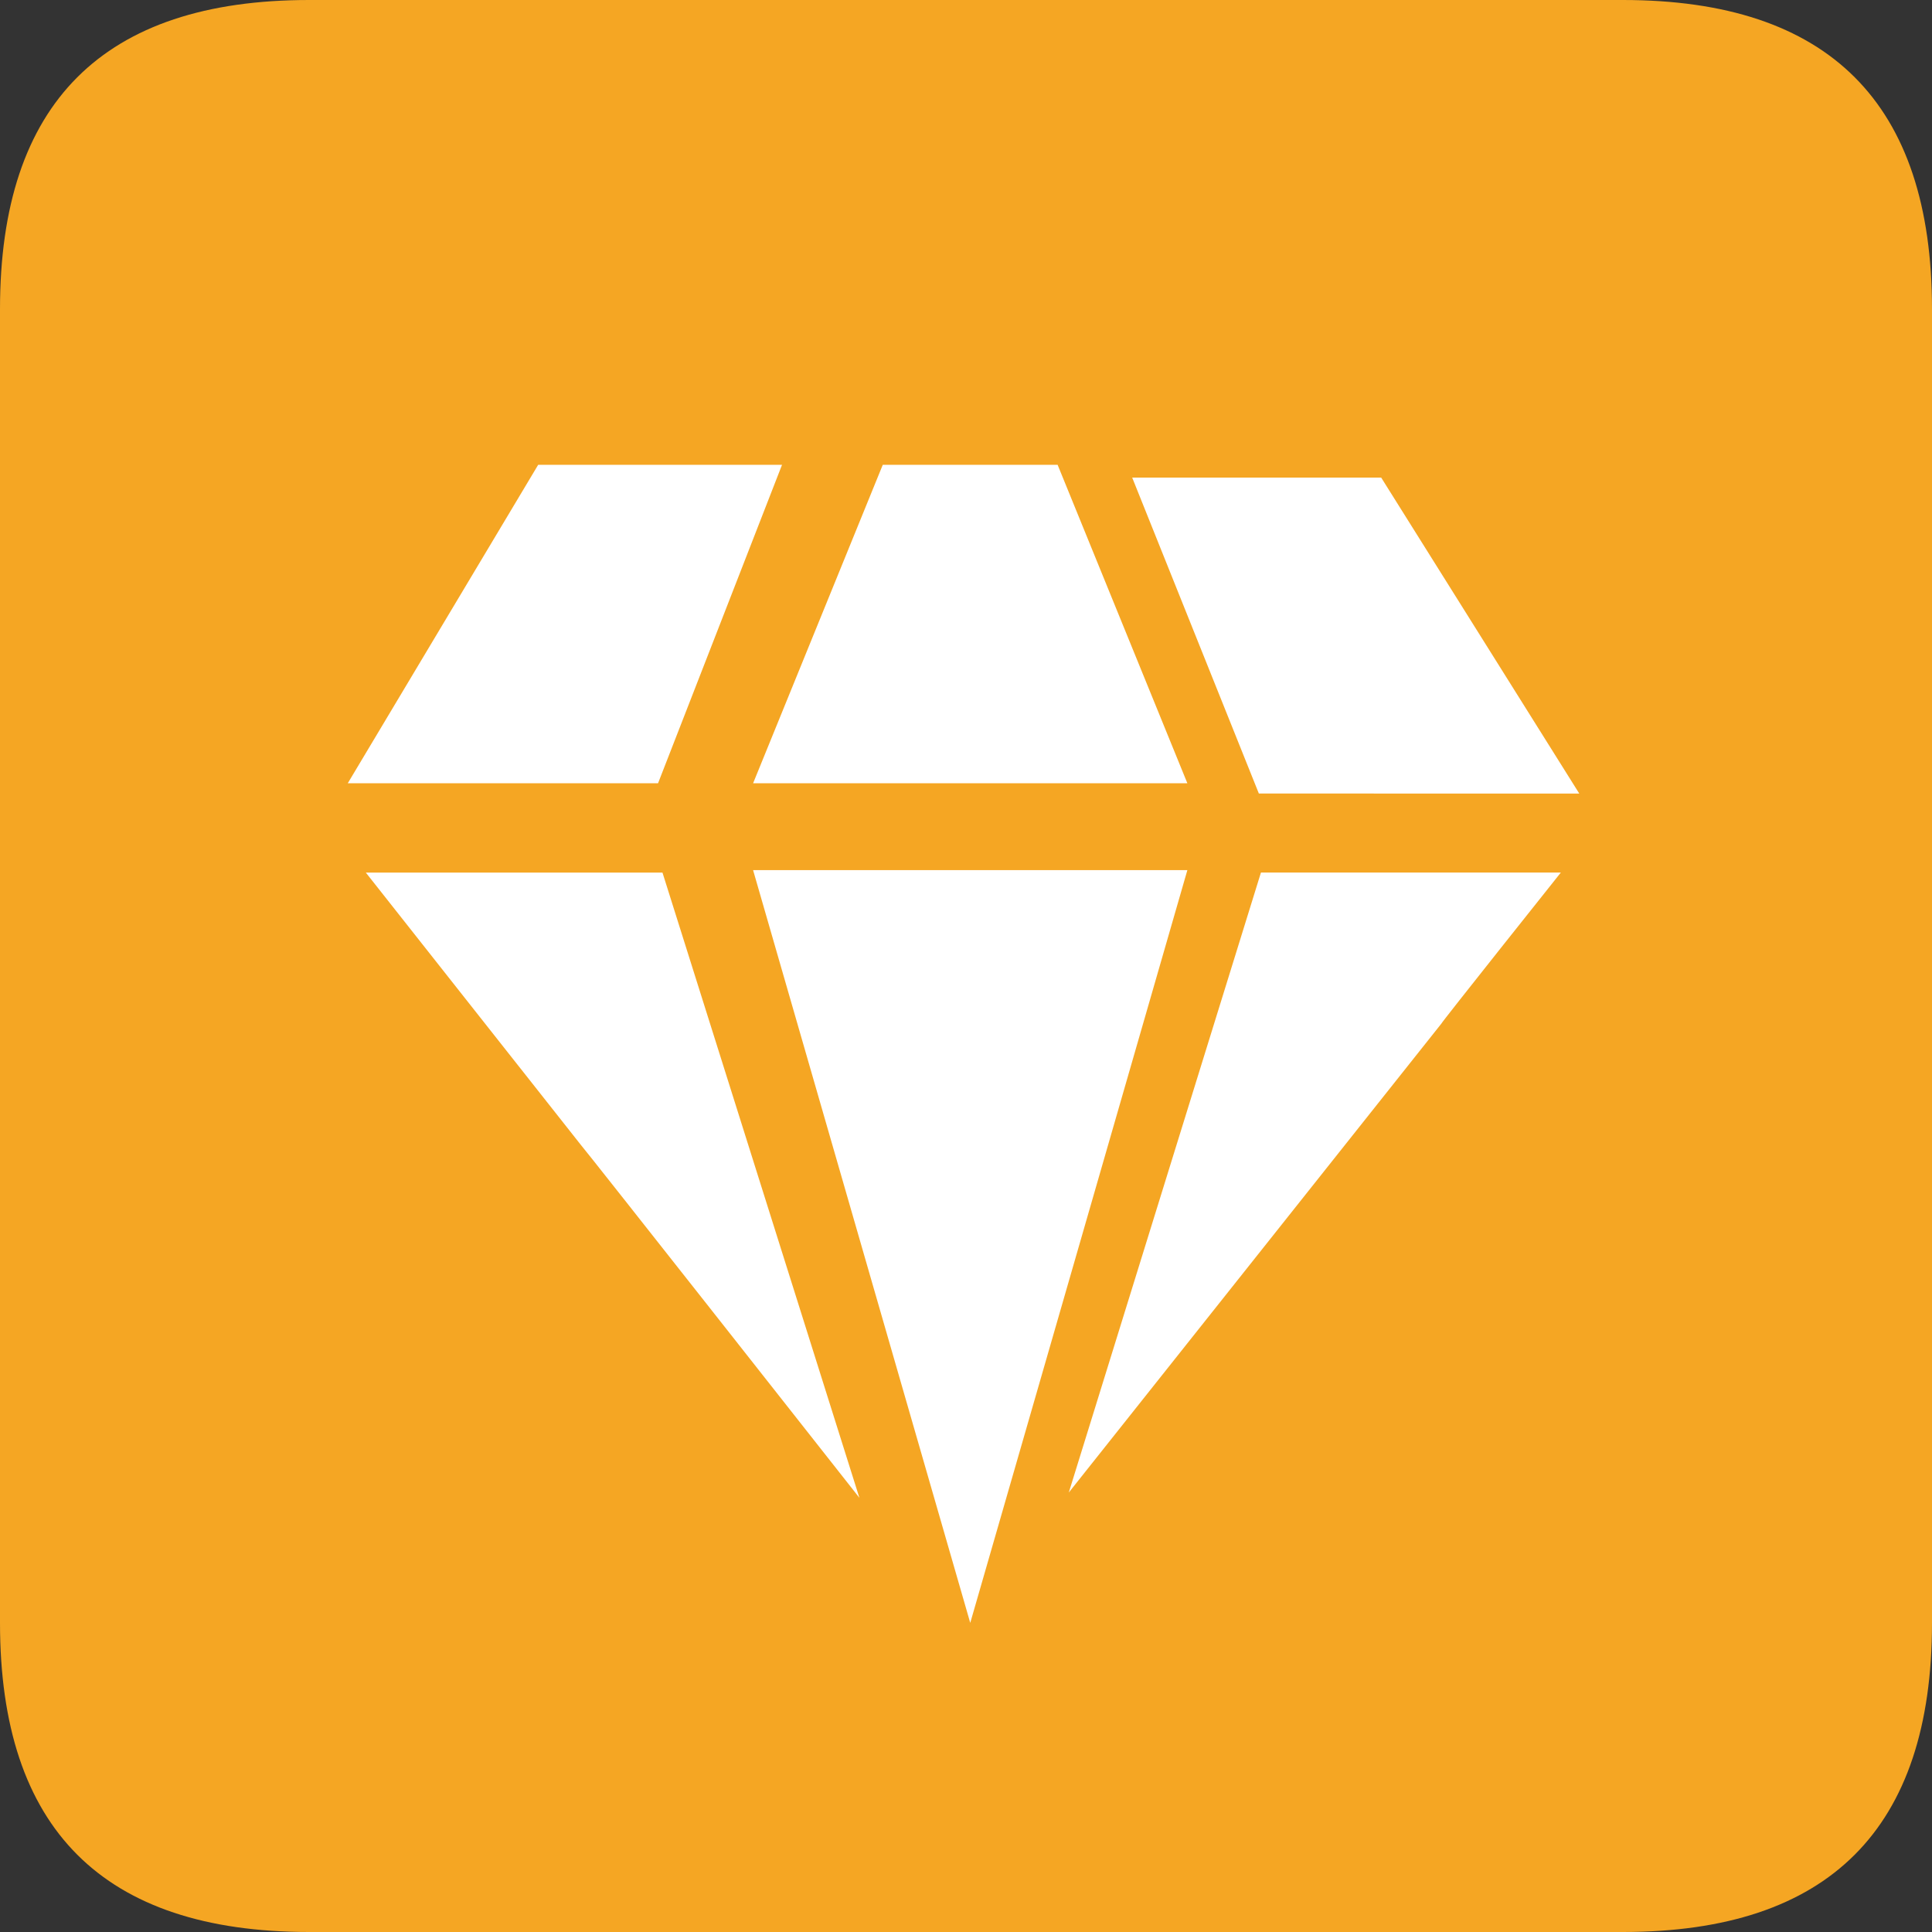 <svg t="1590134839161" class="icon" viewBox="0 0 1024 1024" version="1.1" xmlns="http://www.w3.org/2000/svg" p-id="1931"
     width="200" height="200">
  <rect x="0" y="0" width="1024" height="1024" fill="#333333" stroke="none"/>
  <path d="M163.84 0h696.32Q1024 0 1024 163.84v696.32Q1024 1024 860.16 1024H163.84Q0 1024 0 860.16V163.84Q0 0 163.84 0z"
        fill="#F5A623" p-id="1932"></path>
  <path
    d="M399.155 461.19l115.098 398.97L629.33 461.19H399.135z m-113.91-214.836L184.32 415.15h164.454l65.72-168.796H285.246z m182.641 0l-68.73 168.796H629.33l-68.772-168.796h-92.672zM193.905 462.5l113.664 143.954c0.266-0.123 147.927 187.412 147.927 187.412L351.13 462.5H193.905z m406.18-209.367l67.133 167.444 169.84 0.041-105-167.485H600.084zM566.476 791.08l197.468-248.525c-0.348-0.164 63.324-80.077 63.324-80.077H668.324L566.477 791.081z"
    fill="#FFFFFF" p-id="1933"></path>
</svg>
